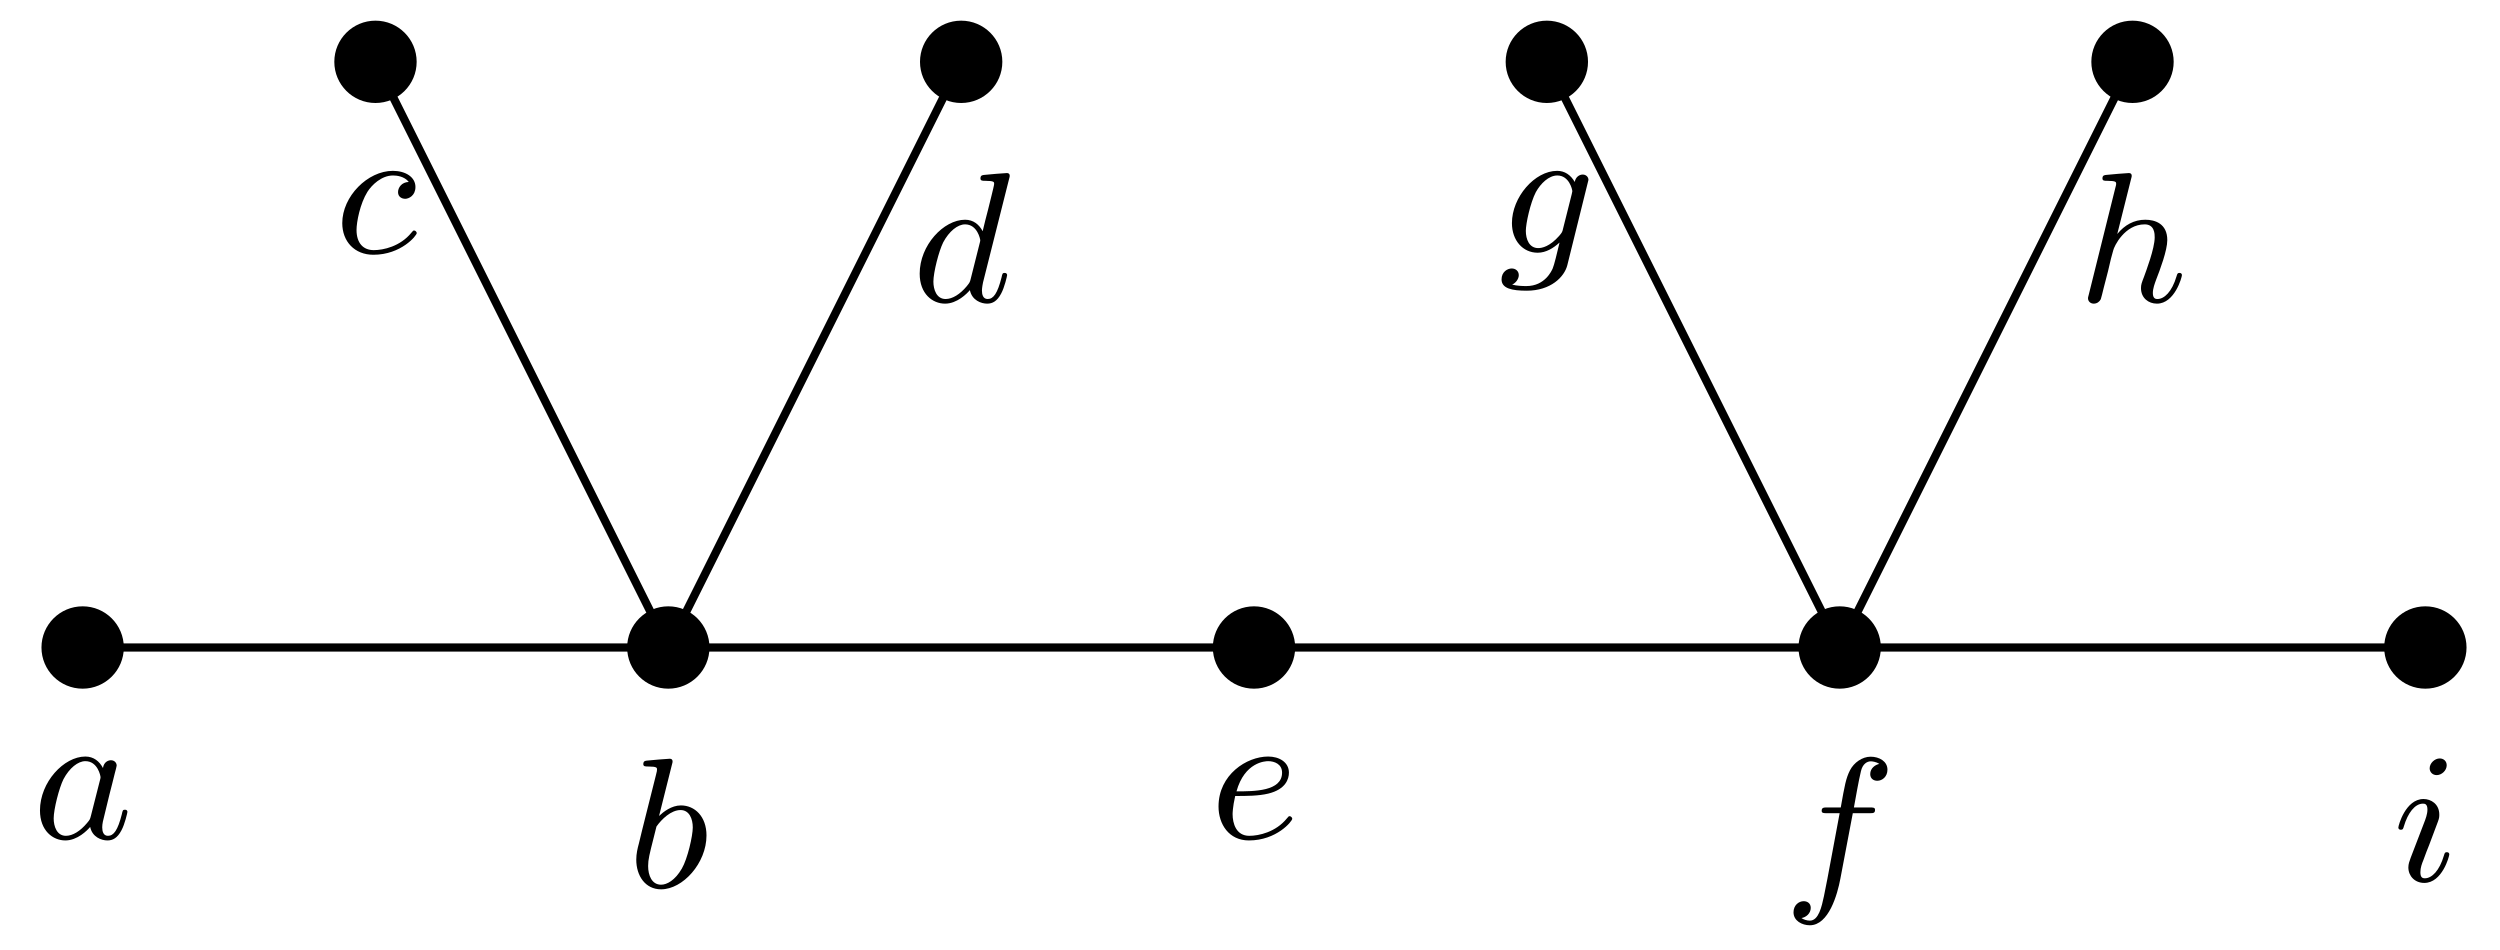 <svg xmlns="http://www.w3.org/2000/svg" xmlns:xlink="http://www.w3.org/1999/xlink" version="1.1" width="121pt" height="46pt" viewBox="0 0 121 46">
<defs>
<path id="font_1_1" d="M.382 .38C.363 .416 .332 .442 .287 .442 .171 .442 .042 .304 .042 .151 .042 .041 .112-.011 .179-.011 .244-.011 .297 .043 .313 .062 .324 .007 .374-.011 .406-.011 .435-.011 .46 .002 .482 .044 .5 .077 .514 .139 .514 .143 .514 .148 .511 .155 .501 .155 .489 .155 .488 .15 .484 .131 .462 .044 .44 .014 .409 .014 .384 .014 .378 .038 .378 .06 .378 .079 .383 .099 .392 .134L.417 .237C.424 .262 .442 .337 .446 .352 .45 .366 .456 .39 .456 .393 .456 .409 .443 .422 .425 .422 .412 .422 .387 .414 .382 .38M.317 .122C.312 .103 .312 .102 .296 .083 .26 .04 .219 .014 .182 .014 .133 .014 .116 .065 .116 .108 .116 .157 .145 .272 .169 .32 .201 .38 .247 .417 .287 .417 .354 .417 .369 .337 .369 .33 .369 .325 .367 .319 .366 .315L.317 .122Z"/>
<path id="font_1_2" d="M.239 .66C.243 .674 .243 .676 .243 .68 .243 .689 .237 .694 .228 .694 .214 .694 .126 .686 .106 .684 .096 .683 .085 .682 .085 .665 .085 .652 .096 .652 .112 .652 .159 .652 .159 .645 .159 .636 .159 .63 .159 .628 .152 .601L.099 .39C.085 .334 .072 .283 .061 .236 .054 .211 .047 .181 .047 .149 .047 .063 .095-.011 .181-.011 .298-.011 .426 .13 .426 .28 .426 .382 .363 .442 .288 .442 .237 .442 .193 .407 .17 .385L.239 .66M.156 .328C.184 .368 .235 .417 .286 .417 .333 .417 .352 .37 .352 .323 .352 .278 .324 .154 .293 .101 .256 .037 .212 .014 .181 .014 .131 .014 .111 .064 .111 .115 .111 .15 .118 .177 .141 .268L.156 .328Z"/>
<path id="font_1_3" d="M.402 .382C.364 .381 .344 .352 .344 .327 .344 .298 .37 .291 .382 .291 .402 .291 .438 .308 .438 .355 .438 .408 .385 .442 .316 .442 .18 .442 .043 .304 .043 .16 .043 .06 .11-.011 .211-.011 .361-.011 .445 .093 .445 .106 .445 .112 .438 .12 .431 .12 .426 .12 .425 .119 .416 .108 .356 .034 .265 .014 .213 .014 .157 .014 .12 .051 .12 .123 .12 .166 .139 .265 .179 .329 .202 .365 .254 .417 .317 .417 .336 .417 .378 .413 .402 .382Z"/>
<path id="font_1_4" d="M.524 .66C.528 .674 .528 .676 .528 .68 .528 .689 .522 .694 .513 .694 .499 .694 .411 .686 .391 .684 .381 .683 .37 .682 .37 .665 .37 .652 .381 .652 .397 .652 .444 .652 .444 .645 .444 .636 .444 .629 .435 .594 .43 .573L.411 .496C.401 .458 .391 .419 .382 .38 .363 .416 .332 .442 .287 .442 .171 .442 .042 .304 .042 .151 .042 .041 .112-.011 .179-.011 .244-.011 .297 .043 .313 .062 .324 .007 .374-.011 .406-.011 .435-.011 .46 .002 .482 .044 .5 .077 .514 .139 .514 .143 .514 .148 .511 .155 .501 .155 .489 .155 .488 .15 .484 .131 .462 .044 .44 .014 .409 .014 .384 .014 .378 .038 .378 .06 .378 .073 .383 .101 .384 .104L.524 .66M.317 .121C.313 .105 .312 .103 .296 .083 .26 .04 .219 .014 .182 .014 .133 .014 .116 .065 .116 .108 .116 .157 .145 .272 .169 .32 .201 .38 .247 .417 .287 .417 .354 .417 .369 .336 .369 .331 .369 .326 .367 .32 .366 .316L.317 .121Z"/>
<path id="font_1_5" d="M.137 .229C.198 .229 .263 .229 .316 .242 .41 .265 .427 .321 .427 .355 .427 .412 .374 .442 .315 .442 .199 .442 .047 .344 .047 .172 .047 .077 .103-.011 .211-.011 .361-.011 .445 .093 .445 .106 .445 .112 .438 .12 .431 .12 .426 .12 .425 .119 .416 .108 .356 .034 .265 .014 .213 .014 .142 .014 .123 .081 .123 .131 .123 .133 .123 .168 .137 .229M.144 .254C.188 .412 .299 .417 .315 .417 .349 .417 .39 .401 .39 .355 .39 .254 .239 .254 .144 .254Z"/>
<path id="font_1_6" d="M.374 .4H.464C.484 .4 .494 .4 .494 .418 .494 .431 .484 .431 .465 .431H.38C.391 .491 .405 .573 .418 .627 .427 .666 .451 .68 .471 .68 .477 .68 .5 .678 .517 .666 .497 .662 .468 .644 .468 .611 .468 .586 .487 .575 .506 .575 .533 .575 .561 .597 .561 .635 .561 .68 .517 .705 .47 .705 .425 .705 .38 .673 .359 .632 .337 .589 .33 .55 .309 .431H.237C.218 .431 .206 .431 .206 .413 .206 .4 .217 .4 .235 .4H.303C.275 .255 .24 .055 .218-.049 .206-.104 .19-.18 .142-.18 .127-.18 .107-.174 .097-.166 .122-.162 .147-.141 .147-.111 .147-.086 .128-.075 .109-.075 .082-.075 .054-.097 .054-.135 .054-.181 .1-.205 .142-.205 .244-.205 .291-.039 .307 .047L.374 .4Z"/>
<path id="font_1_7" d="M.487 .393C.487 .409 .474 .422 .456 .422 .439 .422 .418 .41 .413 .382 .391 .42 .359 .442 .318 .442 .197 .442 .074 .3 .074 .16 .074 .066 .133 0 .213 0 .258 0 .298 .025 .331 .055 .318 0 .302-.067 .294-.085 .289-.096 .253-.18 .152-.18 .132-.18 .1-.179 .075-.172 .094-.164 .111-.142 .111-.121 .111-.099 .094-.085 .073-.085 .05-.085 .018-.103 .018-.144 .018-.193 .074-.205 .154-.205 .283-.205 .357-.131 .373-.067L.487 .393M.35 .13C.346 .112 .345 .11 .329 .091 .278 .033 .236 .025 .216 .025 .167 .025 .149 .073 .149 .118 .149 .157 .173 .269 .203 .327 .229 .374 .273 .417 .319 .417 .383 .417 .4 .341 .4 .332 .4 .33 .398 .322 .397 .317L.35 .13Z"/>
<path id="font_1_8" d="M.287 .66C.291 .674 .291 .676 .291 .68 .291 .689 .285 .694 .276 .694 .262 .694 .174 .686 .154 .684 .144 .683 .133 .682 .133 .665 .133 .652 .144 .652 .16 .652 .207 .652 .207 .645 .207 .636 .207 .632 .207 .63 .202 .612L.059 .037C.055 .023 .055 .021 .055 .018 .055 .002 .068-.011 .086-.011 .103-.011 .117-.001 .124 .013 .126 .018 .135 .054 .14 .075L.163 .164C.166 .179 .176 .217 .179 .232L.191 .276C.196 .299 .253 .417 .361 .417 .415 .417 .415 .364 .415 .347 .415 .286 .368 .164 .357 .133 .345 .102 .341 .092 .341 .073 .341 .019 .382-.011 .427-.011 .523-.011 .562 .132 .562 .143 .562 .148 .559 .155 .549 .155 .538 .155 .537 .15 .533 .137 .508 .052 .466 .014 .43 .014 .423 .014 .405 .014 .405 .046 .405 .071 .415 .097 .423 .119 .443 .17 .483 .276 .483 .332 .483 .421 .417 .442 .364 .442 .304 .442 .253 .414 .213 .365L.287 .66Z"/>
<path id="font_1_9" d="M.29 .624C.29 .646 .274 .661 .252 .661 .225 .661 .198 .635 .198 .608 .198 .588 .213 .571 .236 .571 .263 .571 .29 .596 .29 .624M.304 .143C.304 .148 .301 .155 .291 .155 .28 .155 .279 .15 .275 .137 .251 .055 .21 .014 .172 .014 .156 .014 .148 .022 .148 .047 .148 .071 .156 .093 .164 .112 .182 .16 .182 .162 .195 .193 .211 .236 .233 .293 .243 .321 .25 .339 .25 .349 .25 .358 .25 .415 .205 .442 .165 .442 .068 .442 .029 .299 .029 .288 .029 .279 .036 .276 .043 .276 .054 .276 .055 .282 .059 .295 .08 .366 .118 .417 .162 .417 .172 .417 .186 .415 .186 .385 .186 .36 .176 .334 .167 .311L.096 .126C.089 .107 .083 .091 .083 .073 .083 .026 .118-.011 .169-.011 .266-.011 .304 .133 .304 .143Z"/>
</defs>
<path transform="matrix(1,0,0,-1,4,31.339)" stroke-width=".399" stroke-linecap="butt" stroke-miterlimit="10" stroke-linejoin="miter" fill="none" stroke="#000000" d="M0 0H28.347L14.173 28.347M28.347 0 42.52 28.347M28.347 0H56.694 85.04L70.867 28.347M85.04 0 99.214 28.347M85.04 0H113.387"/>
<path transform="matrix(1,0,0,-1,4,31.339)" stroke-width=".399" stroke-linecap="butt" stroke-miterlimit="10" stroke-linejoin="miter" fill="none" stroke="#000000" d="M0 0"/>
<path transform="matrix(1,0,0,-1,4,31.339)" d="M1.993 0C1.993 1.1 1.1 1.993 0 1.993-1.1 1.993-1.993 1.1-1.993 0-1.993-1.1-1.1-1.993 0-1.993 1.1-1.993 1.993-1.1 1.993 0ZM0 0"/>
<use data-text="a" xlink:href="#font_1_1" transform="matrix(8.967,0,0,-8.966,1.558,40.579)"/>
<path transform="matrix(1,0,0,-1,4,31.339)" stroke-width=".399" stroke-linecap="butt" stroke-miterlimit="10" stroke-linejoin="miter" fill="none" stroke="#000000" d="M28.347 0"/>
<path transform="matrix(1,0,0,-1,4,31.339)" d="M30.339 0C30.339 1.1 29.447 1.993 28.347 1.993 27.246 1.993 26.354 1.1 26.354 0 26.354-1.1 27.246-1.993 28.347-1.993 29.447-1.993 30.339-1.1 30.339 0ZM28.347 0"/>
<use data-text="b" xlink:href="#font_1_2" transform="matrix(8.967,0,0,-8.966,30.374,42.945)"/>
<path transform="matrix(1,0,0,-1,4,31.339)" stroke-width=".399" stroke-linecap="butt" stroke-miterlimit="10" stroke-linejoin="miter" fill="none" stroke="#000000" d="M14.173 28.347"/>
<path transform="matrix(1,0,0,-1,4,31.339)" d="M16.166 28.347C16.166 29.447 15.274 30.339 14.173 30.339 13.073 30.339 12.181 29.447 12.181 28.347 12.181 27.246 13.073 26.354 14.173 26.354 15.274 26.354 16.166 27.246 16.166 28.347ZM14.173 28.347"/>
<use data-text="c" xlink:href="#font_1_3" transform="matrix(8.967,0,0,-8.966,16.18,12.232)"/>
<path transform="matrix(1,0,0,-1,4,31.339)" stroke-width=".399" stroke-linecap="butt" stroke-miterlimit="10" stroke-linejoin="miter" fill="none" stroke="#000000" d="M42.52 28.347"/>
<path transform="matrix(1,0,0,-1,4,31.339)" d="M44.513 28.347C44.513 29.447 43.621 30.339 42.52 30.339 41.42 30.339 40.528 29.447 40.528 28.347 40.528 27.246 41.42 26.354 42.52 26.354 43.621 26.354 44.513 27.246 44.513 28.347ZM42.52 28.347"/>
<use data-text="d" xlink:href="#font_1_4" transform="matrix(8.967,0,0,-8.966,44.136,14.598)"/>
<path transform="matrix(1,0,0,-1,4,31.339)" stroke-width=".399" stroke-linecap="butt" stroke-miterlimit="10" stroke-linejoin="miter" fill="none" stroke="#000000" d="M56.694 0"/>
<path transform="matrix(1,0,0,-1,4,31.339)" d="M58.686 0C58.686 1.1 57.794 1.993 56.694 1.993 55.593 1.993 54.701 1.1 54.701 0 54.701-1.1 55.593-1.993 56.694-1.993 57.794-1.993 58.686-1.1 58.686 0ZM56.694 0"/>
<use data-text="e" xlink:href="#font_1_5" transform="matrix(8.967,0,0,-8.966,58.555,40.579)"/>
<path transform="matrix(1,0,0,-1,4,31.339)" stroke-width=".399" stroke-linecap="butt" stroke-miterlimit="10" stroke-linejoin="miter" fill="none" stroke="#000000" d="M85.04 0"/>
<path transform="matrix(1,0,0,-1,4,31.339)" d="M87.033 0C87.033 1.1 86.141 1.993 85.04 1.993 83.94 1.993 83.048 1.1 83.048 0 83.048-1.1 83.94-1.993 85.04-1.993 86.141-1.993 87.033-1.1 87.033 0ZM85.04 0"/>
<use data-text="f" xlink:href="#font_1_6" transform="matrix(8.967,0,0,-8.966,86.322,42.945)"/>
<path transform="matrix(1,0,0,-1,4,31.339)" stroke-width=".399" stroke-linecap="butt" stroke-miterlimit="10" stroke-linejoin="miter" fill="none" stroke="#000000" d="M70.867 28.347"/>
<path transform="matrix(1,0,0,-1,4,31.339)" d="M72.86 28.347C72.86 29.447 71.967 30.339 70.867 30.339 69.767 30.339 68.874 29.447 68.874 28.347 68.874 27.246 69.767 26.354 70.867 26.354 71.967 26.354 72.86 27.246 72.86 28.347ZM70.867 28.347"/>
<use data-text="g" xlink:href="#font_1_7" transform="matrix(8.967,0,0,-8.966,72.514,12.232)"/>
<path transform="matrix(1,0,0,-1,4,31.339)" stroke-width=".399" stroke-linecap="butt" stroke-miterlimit="10" stroke-linejoin="miter" fill="none" stroke="#000000" d="M99.214 28.347"/>
<path transform="matrix(1,0,0,-1,4,31.339)" d="M101.206 28.347C101.206 29.447 100.314 30.339 99.214 30.339 98.113 30.339 97.221 29.447 97.221 28.347 97.221 27.246 98.113 26.354 99.214 26.354 100.314 26.354 101.206 27.246 101.206 28.347ZM99.214 28.347"/>
<use data-text="h" xlink:href="#font_1_8" transform="matrix(8.967,0,0,-8.966,100.566,14.598)"/>
<path transform="matrix(1,0,0,-1,4,31.339)" stroke-width=".399" stroke-linecap="butt" stroke-miterlimit="10" stroke-linejoin="miter" fill="none" stroke="#000000" d="M113.387 0"/>
<path transform="matrix(1,0,0,-1,4,31.339)" d="M115.38 0C115.38 1.1 114.488 1.993 113.387 1.993 112.287 1.993 111.395 1.1 111.395 0 111.395-1.1 112.287-1.993 113.387-1.993 114.488-1.993 115.38-1.1 115.38 0ZM113.387 0"/>
<use data-text="i" xlink:href="#font_1_9" transform="matrix(8.967,0,0,-8.966,115.82,42.635)"/>
</svg>

